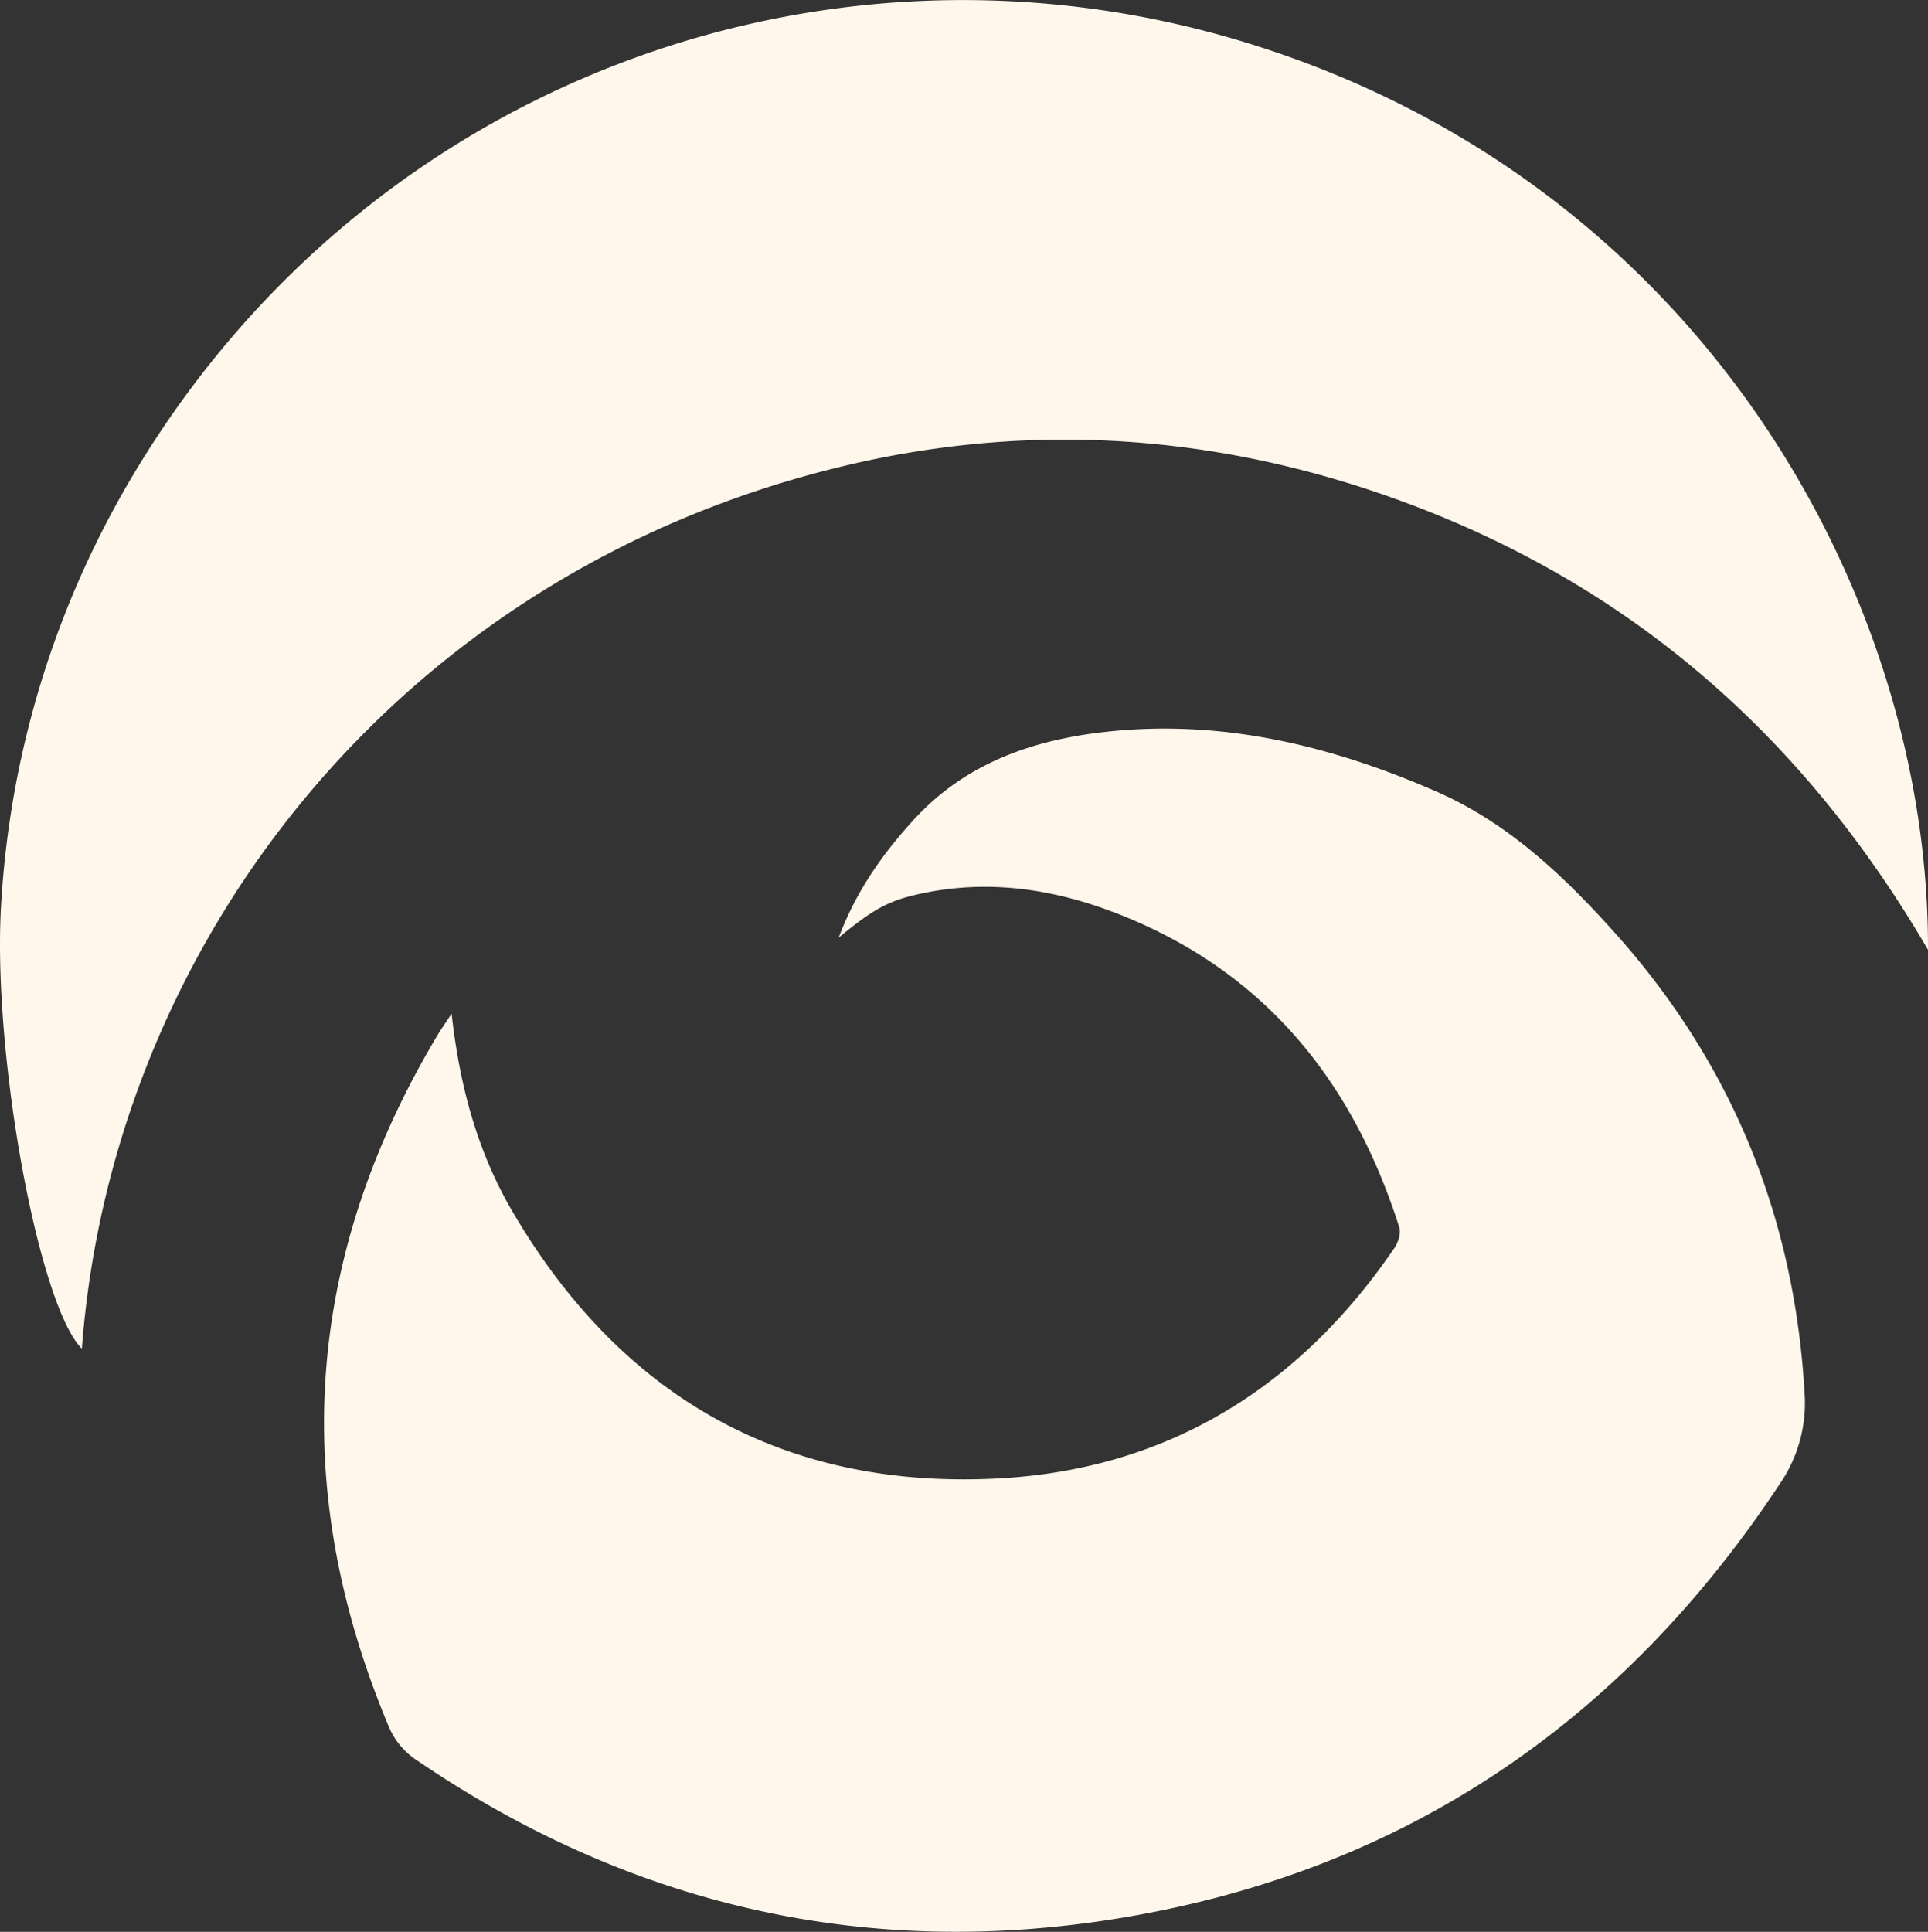 <svg xmlns="http://www.w3.org/2000/svg" viewBox="0 0 584.19 585.31"><rect x="0" y="0" width="584.19" height="585.31" fill="#333333" stroke="none"/><defs><style>.cls-1{fill:#fff7eb;}</style></defs><title>Ativo 1</title><g id="Camada_2" data-name="Camada 2"><g id="Camada_1-2" data-name="Camada 1"><path class="cls-1" d="M136.84,307.14c2.46,22.29,8,42.29,18.71,60.4C188.19,423,237,451,301.26,448c51.67-2.38,92.08-27.1,121.25-69.87,1.15-1.69,2.05-4.48,1.48-6.26-14.22-44.84-41.41-78.17-86.17-95.35-18.47-7.08-37.61-10-57.34-6.06-10.76,2.13-15.32,4.51-26.36,13.63,5.24-13.95,13.17-25.23,22.64-35.61,16.14-17.7,37.14-24.64,60.05-26.93,34.57-3.45,67.2,4.61,98.54,18.33,21.62,9.46,38.51,25.51,54,42.79,35.35,39.5,54.3,85.87,57.41,138.91a43.24,43.24,0,0,1-7.46,28c-47.91,72.48-114.26,117.5-200,131.58-77.27,12.68-148.84-3.92-213.63-48.26a22.52,22.52,0,0,1-7.66-9.28Q71.91,414.49,133,312.89C134,311.34,135,309.88,136.84,307.14Z"/><path class="cls-1" d="M584.19,287.77c-39-66.94-93.6-113.41-165.93-138.22C363.77,130.86,308,128,252.37,142,119.93,175.12,34,286.36,24.8,408.62,11.65,395.62-2.57,318.25.4,273.11A286.05,286.05,0,0,1,41.76,141.54C113.83,22.94,254.16-26.63,381.06,14,515.76,57,584.56,180.66,584.19,287.77Z"/></g></g></svg>